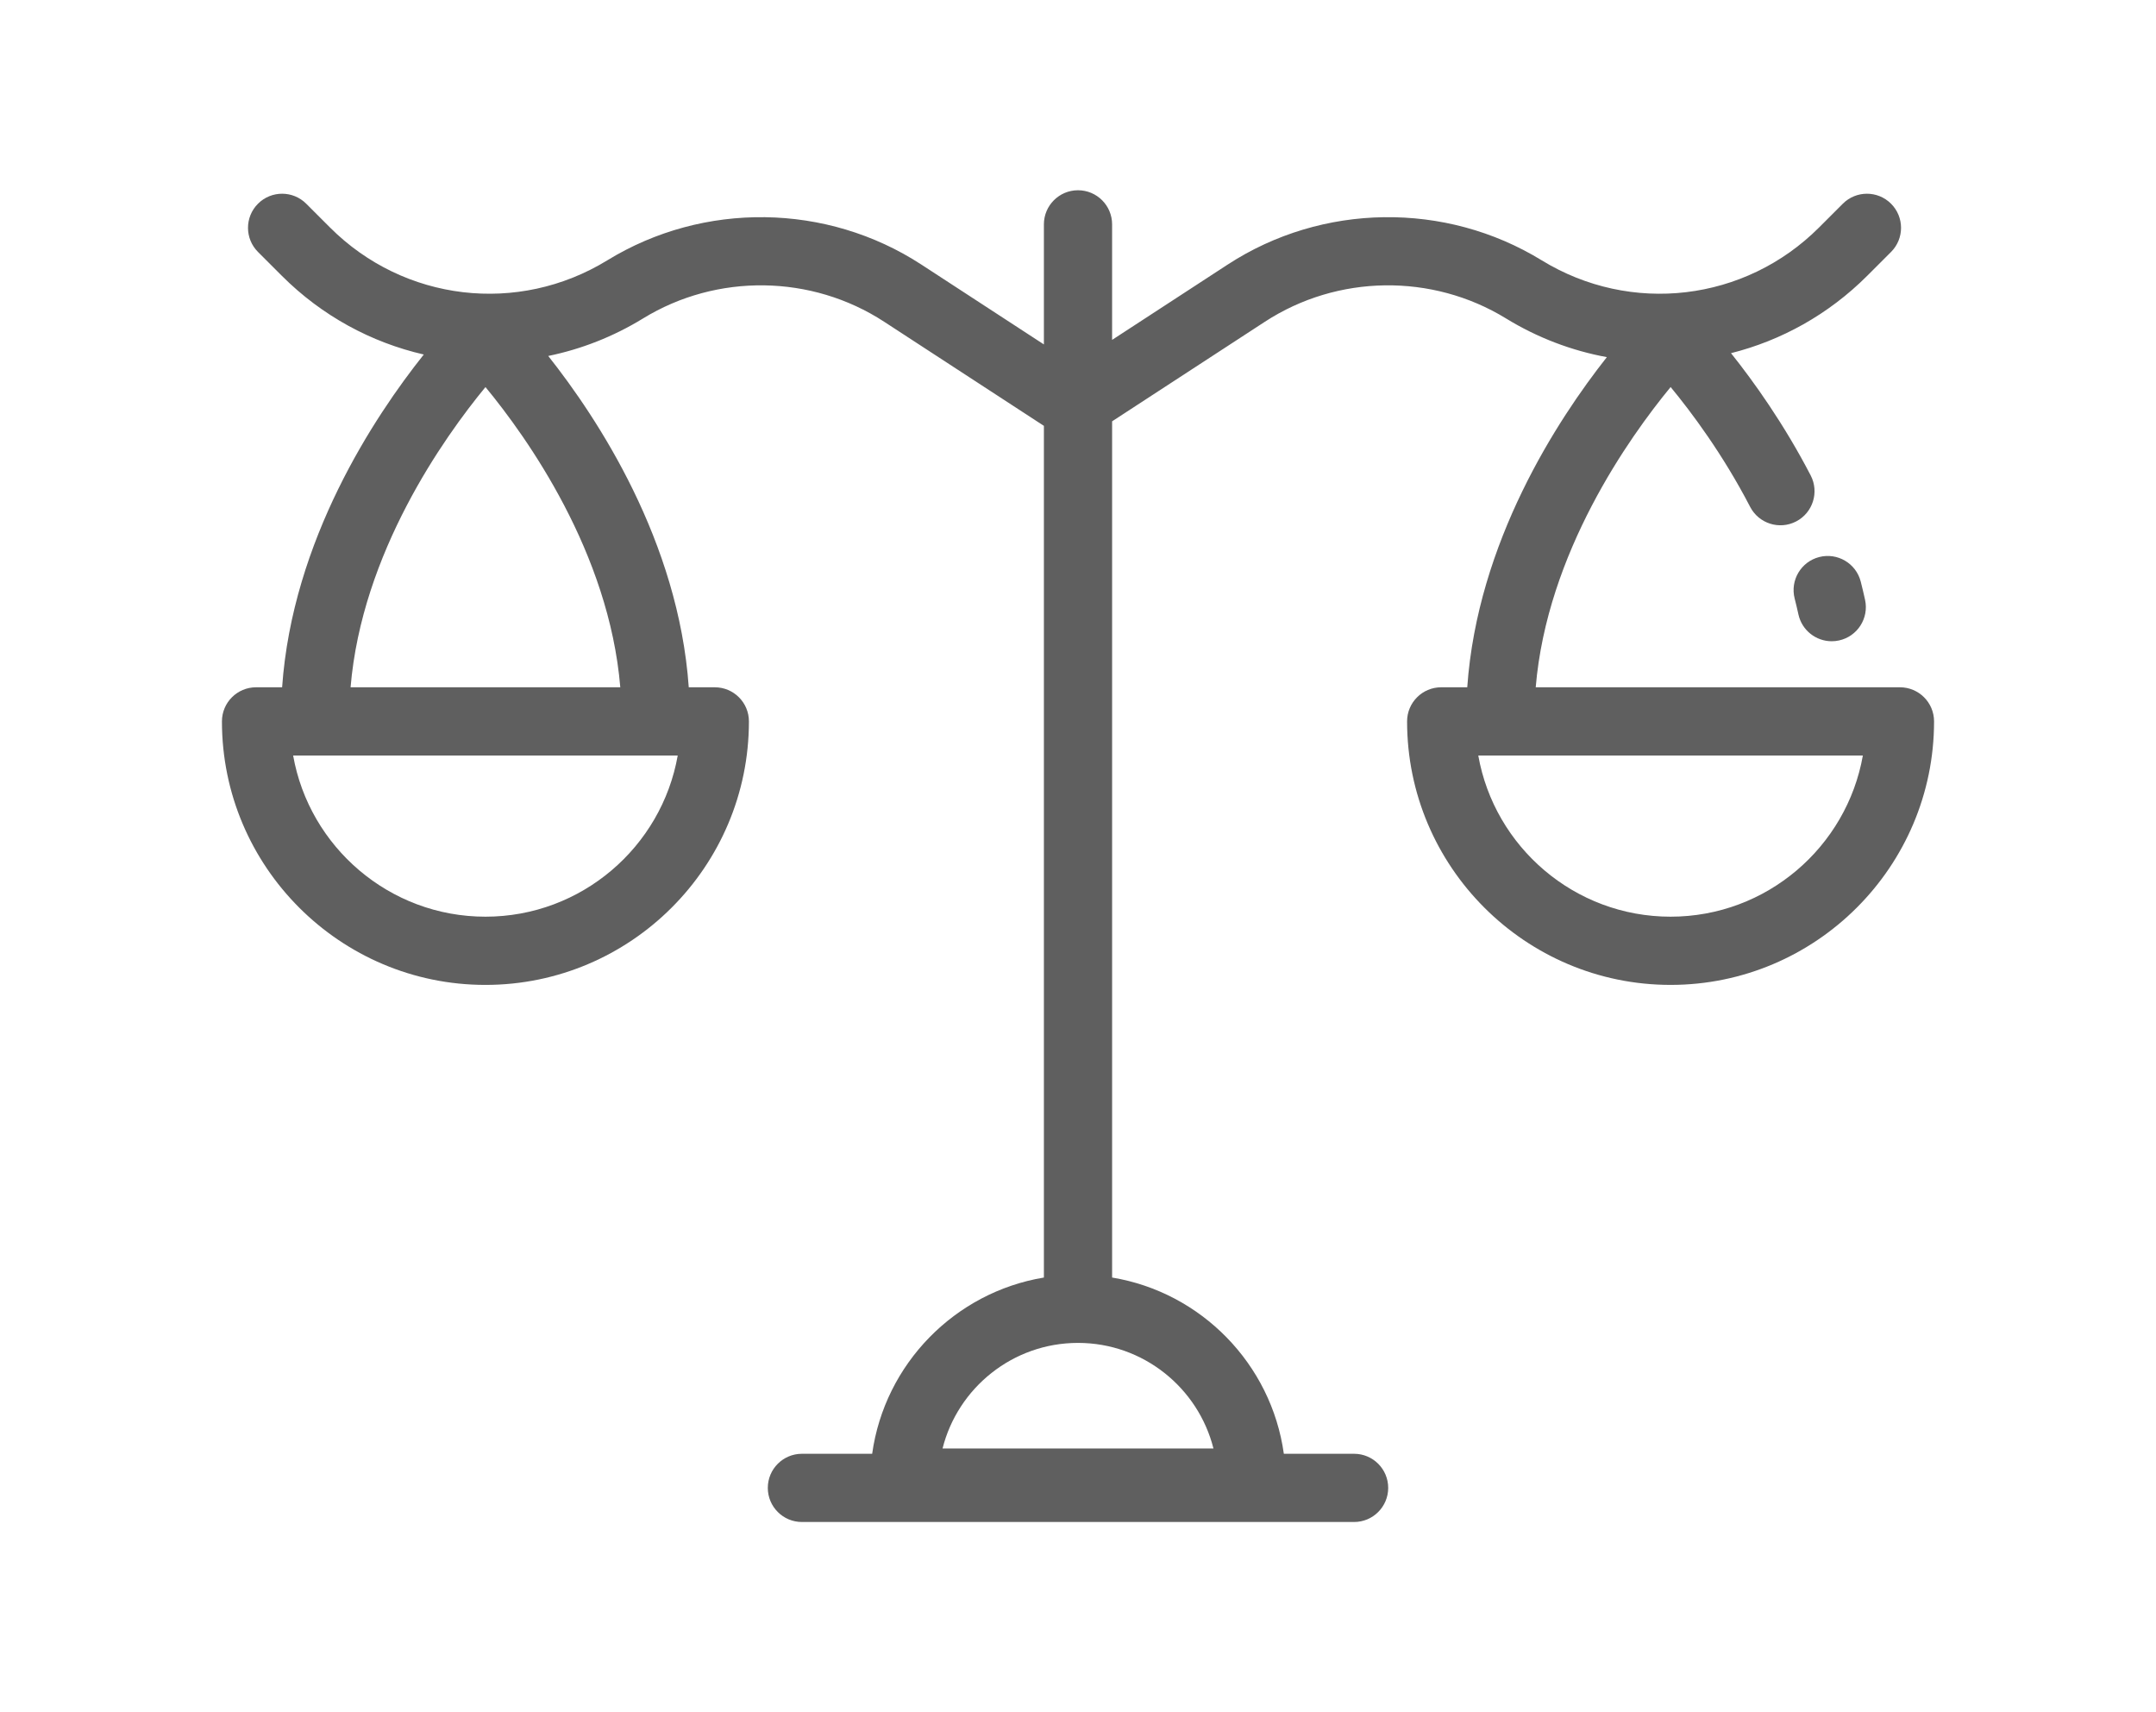 <?xml version="1.0" encoding="iso-8859-1"?>
<!-- Generator: Adobe Illustrator 19.0.0, SVG Export Plug-In . SVG Version: 6.00 Build 0)  -->
<svg xmlns="http://www.w3.org/2000/svg" xmlns:xlink="http://www.w3.org/1999/xlink" version="1.1" id="Layer_1" x="0px" y="0px" viewBox="0 0 512 512" style="enable-background:new 0 0 512 512;" xml:space="preserve" width="34px" height="27px">
<g>
	<g>
		<path d="M491.37,179.375c-0.392-1.794-0.827-3.631-1.295-5.46c-1.398-5.456-6.951-8.747-12.412-7.349    c-5.457,1.398-8.747,6.955-7.35,12.411c0.407,1.59,0.786,3.184,1.124,4.739c1.04,4.773,5.263,8.031,9.956,8.031    c0.719,0,1.449-0.076,2.181-0.236C489.077,190.313,492.567,184.88,491.37,179.375z" fill="#5f5f5f"/>
	</g>
</g>
<g>
	<g>
		<path d="M501.801,205.513H392.877c3.373-40.183,27.89-74.651,40.345-89.78c6.282,7.602,15.618,20.101,23.782,35.834    c2.593,4.999,8.75,6.95,13.75,4.355c5-2.594,6.95-8.751,4.356-13.751c-8.016-15.448-17.008-28.019-23.83-36.567    c15.011-3.772,29.144-11.551,40.752-23.158l7.106-7.106c3.984-3.983,3.984-10.441,0.001-14.424s-10.44-3.983-14.424,0    l-7.108,7.107c-22.147,22.147-56.261,26.178-82.96,9.804c-28.765-17.642-65.622-17.136-93.893,1.289l-34.555,22.519V67.088    c0-5.633-4.567-10.199-10.199-10.199c-5.633,0-10.199,4.566-10.199,10.199v35.902l-36.635-23.875    c-28.27-18.424-65.126-18.93-93.894-1.289c-26.698,16.375-60.814,12.342-82.959-9.805l-7.106-7.106    c-3.983-3.983-10.442-3.983-14.424,0c-3.983,3.983-3.983,10.441,0,14.425l7.106,7.106c12.049,12.049,26.823,19.965,42.473,23.562    c-14.804,18.584-39.283,55.502-42.367,99.505h-7.794C4.566,205.514,0,210.08,0,215.713c0,43.448,35.347,78.795,78.795,78.795    c43.448,0,78.795-35.347,78.795-78.795c0-5.633-4.566-10.199-10.199-10.199h-7.793c-3.061-43.664-27.187-80.351-42.023-99.071    c9.807-2.017,19.406-5.733,28.363-11.226c22.087-13.547,50.386-13.157,72.092,0.989l47.771,31.132V382.01    c-26.647,4.418-47.614,25.836-51.356,52.702h-21.008c-5.633,0-10.199,4.566-10.199,10.199c0,5.633,4.566,10.199,10.199,10.199    h165.127c5.632,0,10.199-4.566,10.199-10.199c0-5.633-4.567-10.199-10.199-10.199h-21.008    c-3.741-26.867-24.709-48.284-51.356-52.702V125.983l45.694-29.778c21.708-14.147,50.005-14.534,72.092-0.99    c9.505,5.829,19.732,9.659,30.164,11.577c-14.857,18.825-38.704,55.326-41.746,98.72h-7.793c-5.632,0-10.199,4.566-10.199,10.199    c0,43.448,35.347,78.795,78.795,78.795S512,259.16,512,215.712C512,210.079,507.433,205.513,501.801,205.513z M78.795,274.109    c-28.721,0-52.667-20.843-57.505-48.197H136.3C131.462,253.266,107.516,274.109,78.795,274.109z M119.125,205.513H38.467    c3.372-40.177,27.883-74.64,40.34-89.773C91.276,130.845,115.765,165.225,119.125,205.513z M296.508,433.125h-81.015    c4.563-18.117,20.994-31.569,40.507-31.569S291.944,415.009,296.508,433.125z M433.205,274.109    c-28.721,0-52.667-20.843-57.505-48.197h115.01C485.872,253.266,461.926,274.109,433.205,274.109z" fill="#5f5f5f"/>
	</g>
</g>
<g>
</g>
<g>
</g>
<g>
</g>
<g>
</g>
<g>
</g>
<g>
</g>
<g>
</g>
<g>
</g>
<g>
</g>
<g>
</g>
<g>
</g>
<g>
</g>
<g>
</g>
<g>
</g>
<g>
</g>
</svg>
